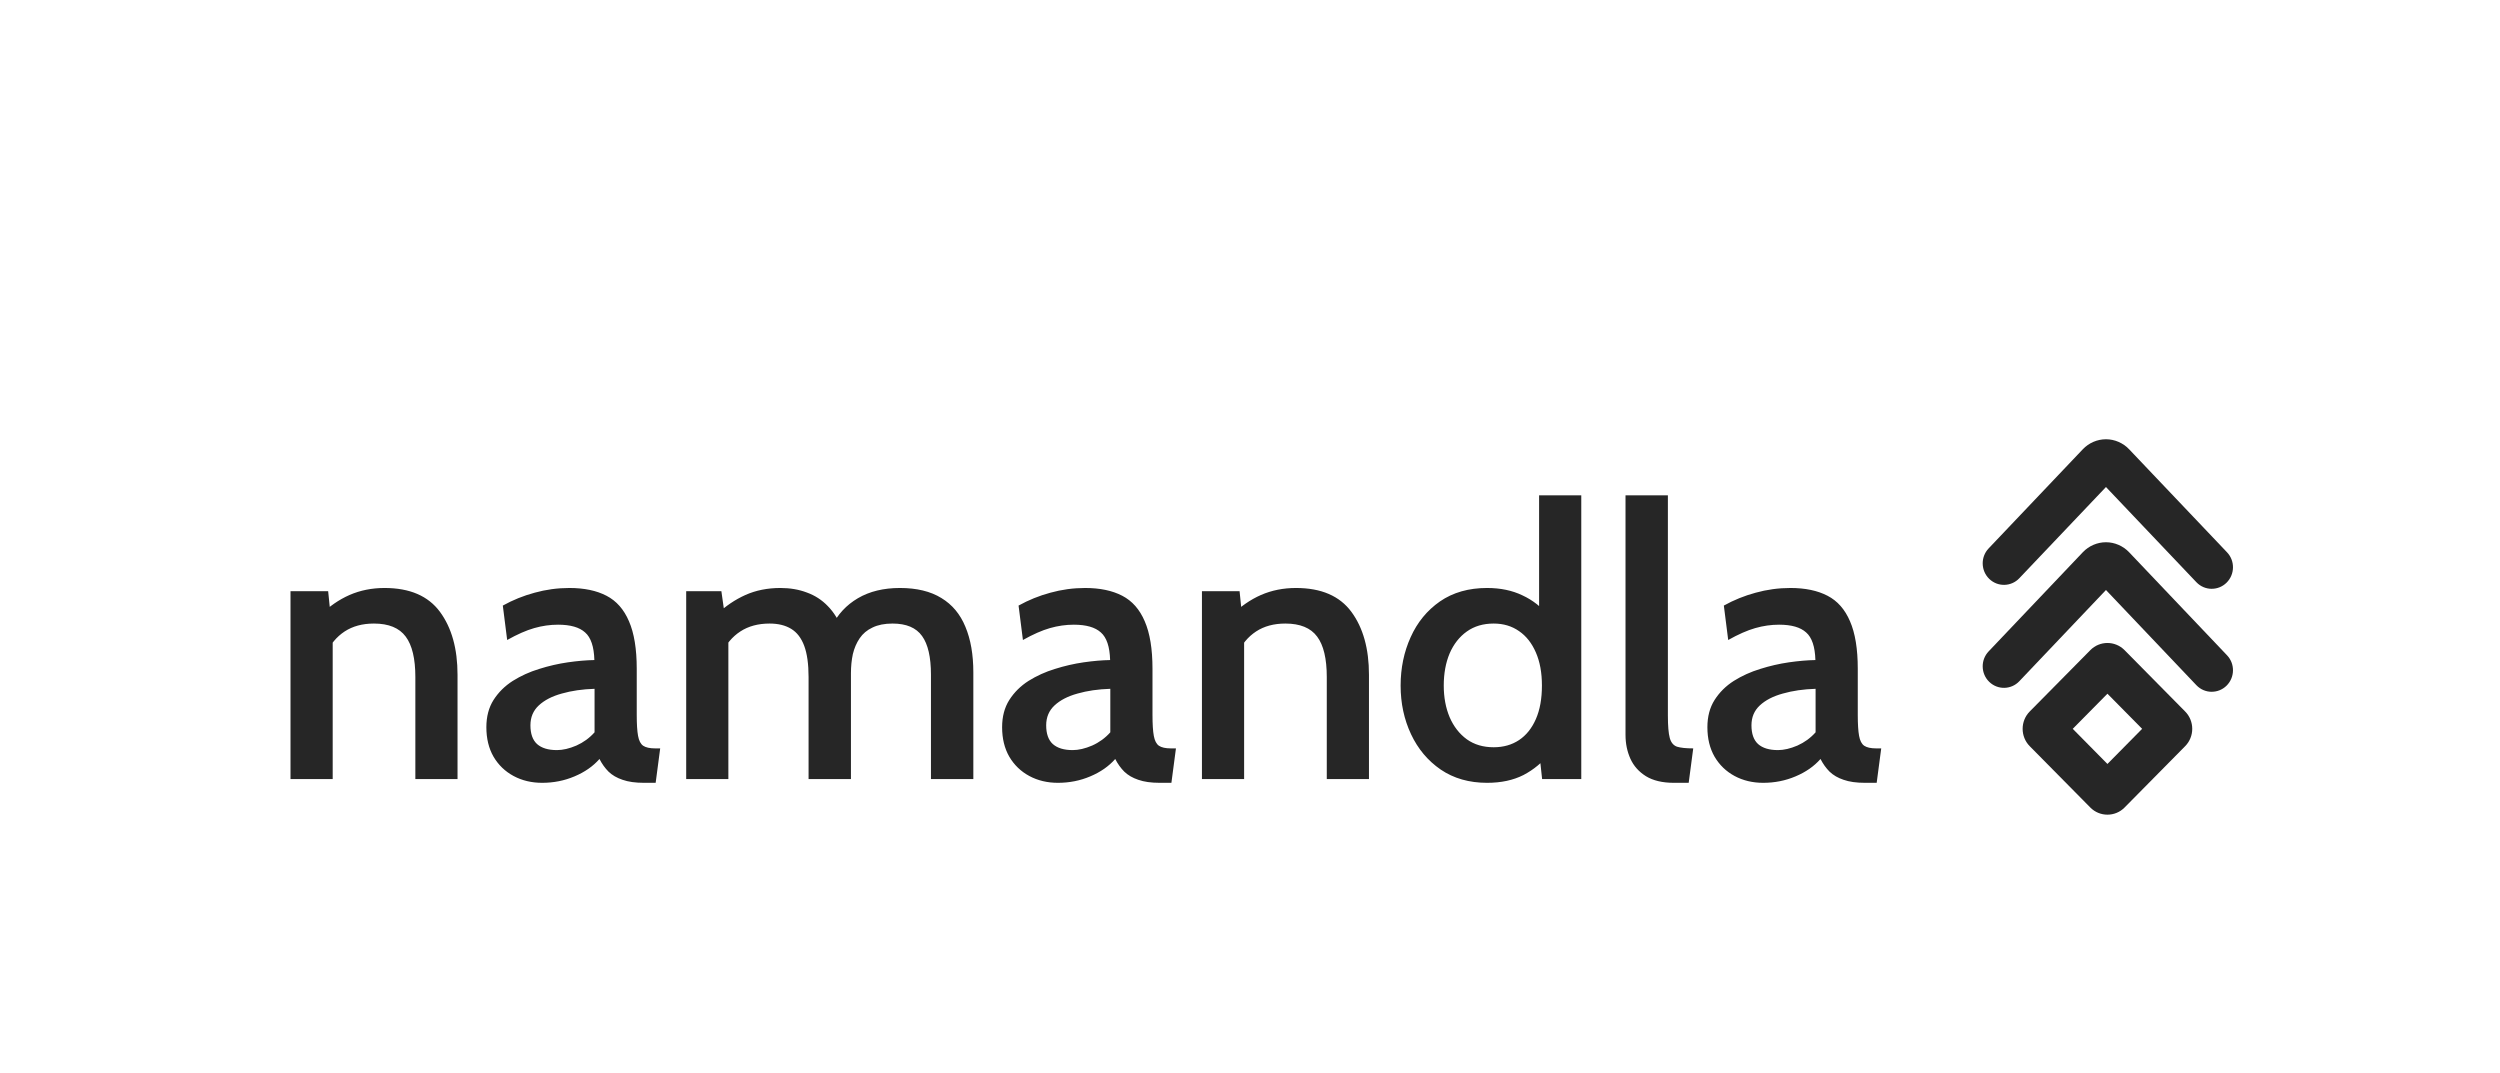 <svg width="233" height="100" viewBox="0 0 233 100" fill="none" xmlns="http://www.w3.org/2000/svg">
<path d="M27.075 72.606V55.1H30.584L30.919 58.397L29.826 57.357C30.672 56.522 31.589 55.888 32.576 55.453C33.575 55.018 34.662 54.8 35.837 54.8C38.188 54.8 39.91 55.541 41.003 57.022C42.096 58.503 42.642 60.459 42.642 62.892V72.606H38.711V63.104C38.711 61.388 38.411 60.13 37.812 59.331C37.212 58.52 36.225 58.115 34.85 58.115C33.781 58.115 32.87 58.361 32.117 58.855C31.365 59.349 30.778 60.06 30.355 60.988L31.007 58.908V72.606H27.075ZM50.529 72.959C49.542 72.959 48.655 72.747 47.867 72.324C47.08 71.901 46.457 71.302 45.998 70.526C45.552 69.75 45.329 68.834 45.329 67.776C45.329 66.788 45.552 65.942 45.998 65.237C46.457 64.52 47.056 63.927 47.797 63.456C48.549 62.986 49.366 62.616 50.247 62.346C51.141 62.064 52.034 61.858 52.927 61.729C53.832 61.599 54.655 61.529 55.395 61.517C55.36 60.271 55.072 59.413 54.531 58.943C54.002 58.461 53.162 58.221 52.01 58.221C51.27 58.221 50.529 58.326 49.789 58.538C49.048 58.749 48.208 59.12 47.268 59.648L46.862 56.44C47.791 55.923 48.778 55.523 49.824 55.241C50.882 54.947 51.963 54.8 53.068 54.8C54.443 54.8 55.595 55.041 56.523 55.523C57.452 56.005 58.151 56.798 58.621 57.903C59.103 59.008 59.344 60.483 59.344 62.328V66.63C59.344 67.488 59.385 68.14 59.468 68.587C59.55 69.033 59.708 69.339 59.944 69.503C60.19 69.668 60.56 69.75 61.054 69.75H61.53L61.107 72.959H60.014C59.215 72.959 58.551 72.865 58.022 72.677C57.493 72.5 57.058 72.248 56.717 71.919C56.388 71.59 56.106 71.196 55.871 70.737C55.272 71.419 54.496 71.96 53.544 72.359C52.604 72.759 51.599 72.959 50.529 72.959ZM51.904 69.909C52.457 69.909 53.062 69.768 53.72 69.486C54.378 69.192 54.943 68.781 55.413 68.252V64.197C54.284 64.232 53.268 64.379 52.363 64.638C51.458 64.885 50.741 65.255 50.212 65.748C49.695 66.23 49.436 66.847 49.436 67.599C49.436 68.387 49.642 68.969 50.053 69.345C50.476 69.721 51.093 69.909 51.904 69.909ZM63.953 72.606V55.1H67.232L67.637 57.956L66.809 57.251C67.62 56.487 68.507 55.888 69.471 55.453C70.446 55.018 71.534 54.8 72.732 54.8C73.637 54.8 74.46 54.941 75.201 55.224C75.953 55.494 76.605 55.917 77.157 56.493C77.722 57.069 78.174 57.803 78.515 58.697L77.51 58.397C78.062 57.269 78.879 56.387 79.96 55.752C81.042 55.118 82.346 54.8 83.874 54.8C85.437 54.8 86.724 55.112 87.735 55.735C88.746 56.346 89.492 57.239 89.974 58.414C90.468 59.59 90.715 61.006 90.715 62.663V72.606H86.765V62.875C86.765 61.241 86.489 60.042 85.937 59.278C85.385 58.503 84.468 58.115 83.187 58.115C82.446 58.115 81.823 58.238 81.318 58.485C80.812 58.72 80.413 59.055 80.119 59.49C79.825 59.925 79.614 60.418 79.484 60.971C79.367 61.523 79.308 62.111 79.308 62.734V72.606H75.359V63.104C75.359 61.893 75.224 60.924 74.954 60.195C74.683 59.466 74.278 58.937 73.737 58.608C73.197 58.279 72.527 58.115 71.727 58.115C70.658 58.115 69.747 58.361 68.995 58.855C68.254 59.337 67.667 60.036 67.232 60.953L67.884 58.837V72.606H63.953ZM98.597 72.959C97.61 72.959 96.723 72.747 95.935 72.324C95.148 71.901 94.525 71.302 94.067 70.526C93.62 69.75 93.397 68.834 93.397 67.776C93.397 66.788 93.62 65.942 94.067 65.237C94.525 64.52 95.124 63.927 95.865 63.456C96.617 62.986 97.434 62.616 98.315 62.346C99.209 62.064 100.102 61.858 100.995 61.729C101.9 61.599 102.723 61.529 103.463 61.517C103.428 60.271 103.14 59.413 102.599 58.943C102.07 58.461 101.23 58.221 100.078 58.221C99.338 58.221 98.597 58.326 97.857 58.538C97.117 58.749 96.276 59.12 95.336 59.648L94.93 56.44C95.859 55.923 96.846 55.523 97.892 55.241C98.95 54.947 100.031 54.8 101.136 54.8C102.511 54.8 103.663 55.041 104.591 55.523C105.52 56.005 106.219 56.798 106.689 57.903C107.171 59.008 107.412 60.483 107.412 62.328V66.63C107.412 67.488 107.453 68.14 107.536 68.587C107.618 69.033 107.776 69.339 108.012 69.503C108.258 69.668 108.629 69.75 109.122 69.75H109.598L109.175 72.959H108.082C107.283 72.959 106.619 72.865 106.09 72.677C105.561 72.5 105.126 72.248 104.785 71.919C104.456 71.59 104.174 71.196 103.939 70.737C103.34 71.419 102.564 71.96 101.612 72.359C100.672 72.759 99.667 72.959 98.597 72.959ZM99.972 69.909C100.525 69.909 101.13 69.768 101.788 69.486C102.446 69.192 103.011 68.781 103.481 68.252V64.197C102.352 64.232 101.336 64.379 100.431 64.638C99.526 64.885 98.809 65.255 98.28 65.748C97.763 66.23 97.504 66.847 97.504 67.599C97.504 68.387 97.71 68.969 98.121 69.345C98.544 69.721 99.162 69.909 99.972 69.909ZM112.021 72.606V55.1H115.529L115.864 58.397L114.771 57.357C115.617 56.522 116.534 55.888 117.521 55.453C118.52 55.018 119.607 54.8 120.783 54.8C123.133 54.8 124.855 55.541 125.948 57.022C127.041 58.503 127.588 60.459 127.588 62.892V72.606H123.656V63.104C123.656 61.388 123.357 60.13 122.757 59.331C122.158 58.52 121.171 58.115 119.795 58.115C118.726 58.115 117.815 58.361 117.063 58.855C116.311 59.349 115.723 60.06 115.3 60.988L115.952 58.908V72.606H112.021ZM138.595 72.959C136.926 72.959 135.487 72.547 134.276 71.725C133.077 70.902 132.155 69.803 131.508 68.428C130.862 67.053 130.538 65.543 130.538 63.897C130.538 62.264 130.85 60.759 131.473 59.384C132.096 57.997 133.007 56.886 134.205 56.052C135.416 55.218 136.879 54.8 138.595 54.8C139.841 54.8 140.94 55.029 141.892 55.488C142.856 55.934 143.678 56.581 144.36 57.427L143.443 58.185V46.162H147.375V72.606H143.725L143.373 69.362L144.483 70.156C143.767 71.049 142.932 71.742 141.98 72.236C141.028 72.718 139.9 72.959 138.595 72.959ZM139.212 69.644C140.117 69.644 140.905 69.421 141.575 68.975C142.245 68.528 142.768 67.876 143.144 67.018C143.52 66.16 143.708 65.12 143.708 63.897C143.708 62.698 143.52 61.67 143.144 60.812C142.768 59.942 142.245 59.278 141.575 58.82C140.905 58.35 140.117 58.115 139.212 58.115C138.237 58.115 137.402 58.361 136.709 58.855C136.015 59.349 135.481 60.031 135.105 60.9C134.74 61.77 134.558 62.769 134.558 63.897C134.558 64.99 134.74 65.972 135.105 66.841C135.481 67.711 136.015 68.399 136.709 68.904C137.402 69.398 138.237 69.644 139.212 69.644ZM156.011 72.959C154.941 72.959 154.071 72.753 153.402 72.342C152.743 71.93 152.261 71.39 151.956 70.72C151.65 70.038 151.498 69.298 151.498 68.499V46.162H155.447V66.7C155.447 67.652 155.505 68.346 155.623 68.781C155.74 69.204 155.964 69.474 156.293 69.591C156.634 69.697 157.139 69.75 157.809 69.75L157.386 72.959H156.011ZM164.329 72.959C163.342 72.959 162.455 72.747 161.667 72.324C160.88 71.901 160.257 71.302 159.799 70.526C159.352 69.75 159.129 68.834 159.129 67.776C159.129 66.788 159.352 65.942 159.799 65.237C160.257 64.52 160.856 63.927 161.597 63.456C162.349 62.986 163.166 62.616 164.047 62.346C164.941 62.064 165.834 61.858 166.727 61.729C167.632 61.599 168.455 61.529 169.195 61.517C169.16 60.271 168.872 59.413 168.331 58.943C167.802 58.461 166.962 58.221 165.81 58.221C165.07 58.221 164.329 58.326 163.589 58.538C162.848 58.749 162.008 59.12 161.068 59.648L160.662 56.44C161.591 55.923 162.578 55.523 163.624 55.241C164.682 54.947 165.763 54.8 166.868 54.8C168.243 54.8 169.395 55.041 170.323 55.523C171.252 56.005 171.951 56.798 172.421 57.903C172.903 59.008 173.144 60.483 173.144 62.328V66.63C173.144 67.488 173.185 68.14 173.268 68.587C173.35 69.033 173.508 69.339 173.744 69.503C173.99 69.668 174.361 69.75 174.854 69.75H175.33L174.907 72.959H173.814C173.015 72.959 172.351 72.865 171.822 72.677C171.293 72.5 170.858 72.248 170.517 71.919C170.188 71.59 169.906 71.196 169.671 70.737C169.072 71.419 168.296 71.96 167.344 72.359C166.404 72.759 165.399 72.959 164.329 72.959ZM165.704 69.909C166.257 69.909 166.862 69.768 167.52 69.486C168.178 69.192 168.743 68.781 169.213 68.252V64.197C168.084 64.232 167.068 64.379 166.163 64.638C165.258 64.885 164.541 65.255 164.012 65.748C163.495 66.23 163.236 66.847 163.236 67.599C163.236 68.387 163.442 68.969 163.853 69.345C164.276 69.721 164.893 69.909 165.704 69.909Z" fill="#262626"/>
<path d="M206.133 54.877C205.612 54.877 205.093 54.671 204.703 54.262L196.276 45.391L188.198 53.894C187.44 54.692 186.186 54.718 185.395 53.949C184.607 53.181 184.581 51.911 185.341 51.111L194.12 41.869C194.683 41.277 195.468 40.939 196.276 40.939C197.084 40.939 197.868 41.279 198.431 41.869L207.561 51.477C208.319 52.275 208.295 53.545 207.506 54.315C207.122 54.69 206.628 54.875 206.133 54.875V54.877Z" fill="#262626"/>
<path d="M206.133 64.475C205.612 64.475 205.093 64.269 204.703 63.86L196.276 54.989L188.198 63.492C187.44 64.29 186.186 64.316 185.395 63.547C184.607 62.779 184.581 61.509 185.341 60.709L194.12 51.467C194.683 50.875 195.468 50.537 196.276 50.537C197.084 50.537 197.868 50.877 198.431 51.467L207.561 61.075C208.319 61.873 208.295 63.144 207.506 63.913C207.122 64.287 206.628 64.473 206.133 64.473V64.475Z" fill="#262626"/>
<path d="M196.413 75.927C195.836 75.927 195.257 75.706 194.817 75.26L189.17 69.544C188.29 68.652 188.29 67.203 189.17 66.311L194.817 60.595C195.697 59.703 197.129 59.703 198.01 60.595L203.656 66.311C204.537 67.203 204.537 68.652 203.656 69.544L198.01 75.26C197.57 75.706 196.992 75.927 196.413 75.927ZM193.18 67.927L196.413 71.201L199.647 67.927L196.413 64.654L193.18 67.927ZM200.853 66.706C200.853 66.706 200.853 66.706 200.851 66.708H200.853V66.706Z" fill="#262626"/>
</svg>
